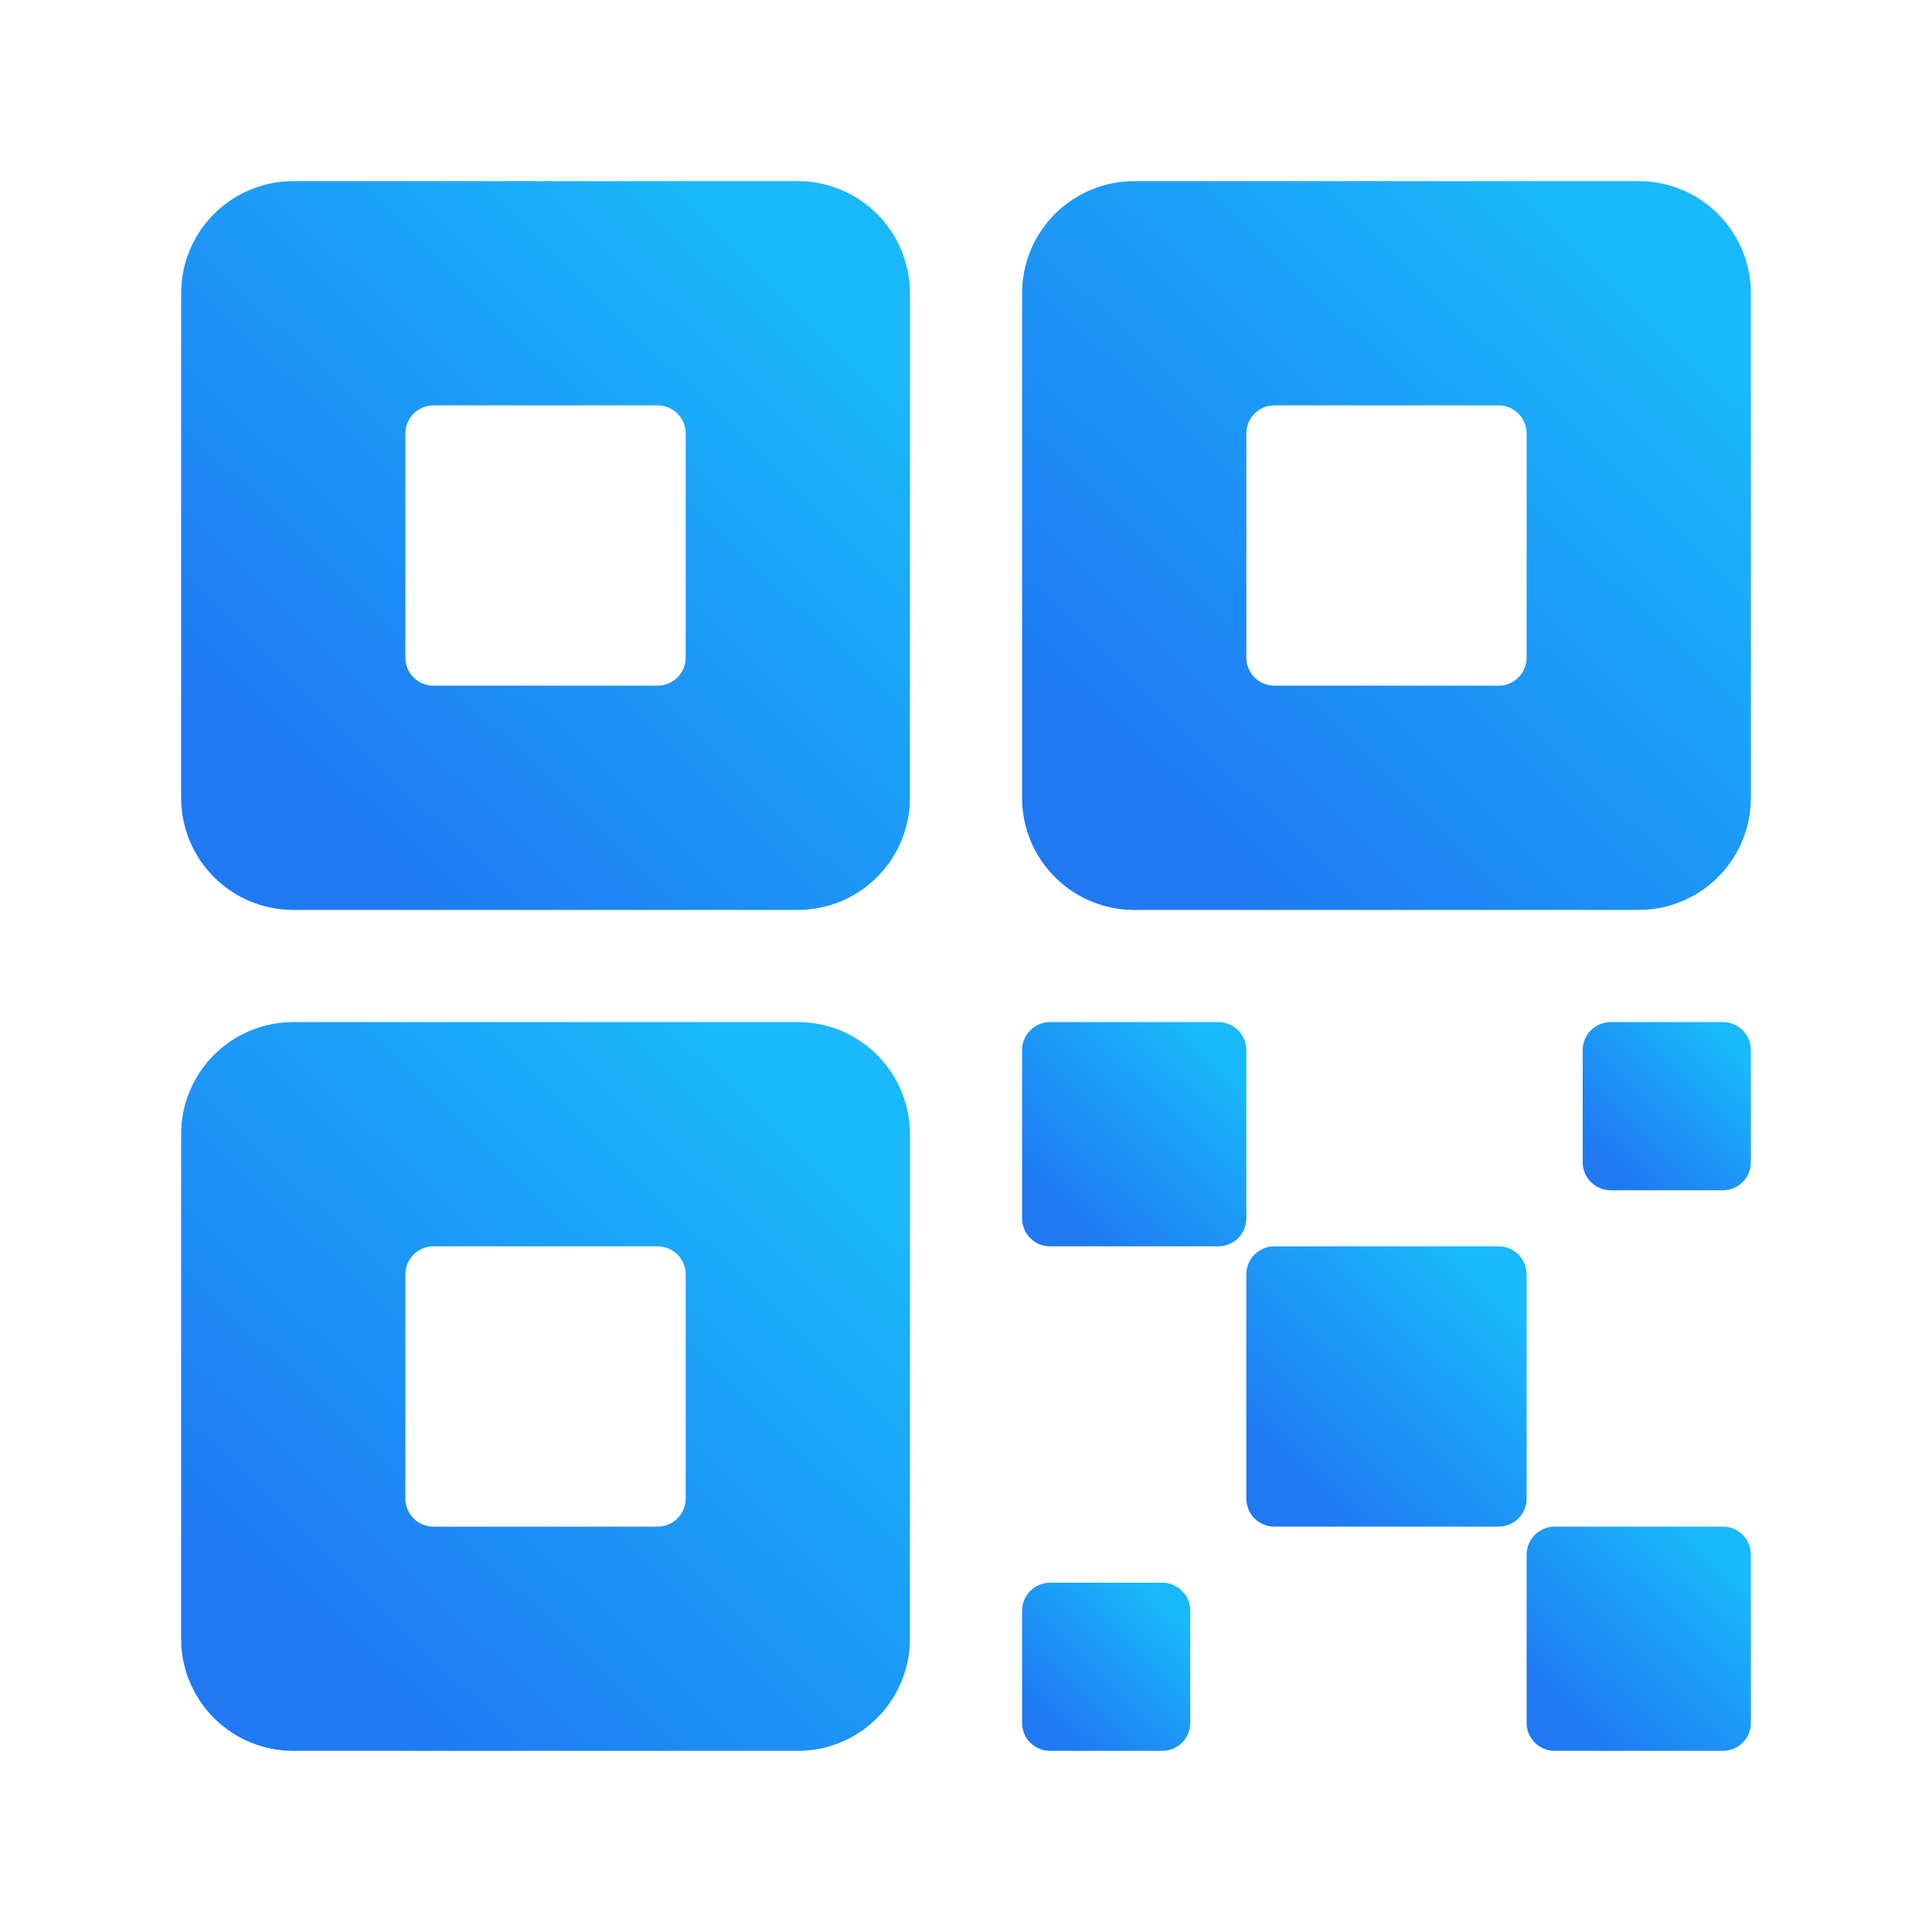 <svg width="40" height="40" viewBox="0 0 40 40" fill="none" xmlns="http://www.w3.org/2000/svg">
<path d="M31.027 25.804H26.384C26.063 25.804 25.804 26.063 25.804 26.384V31.027C25.804 31.347 26.063 31.607 26.384 31.607H31.027C31.347 31.607 31.607 31.347 31.607 31.027V26.384C31.607 26.063 31.347 25.804 31.027 25.804Z" fill="url(#paint0_linear)"/>
<path d="M25.223 21.161H21.741C21.421 21.161 21.161 21.421 21.161 21.741V25.223C21.161 25.544 21.421 25.804 21.741 25.804H25.223C25.544 25.804 25.804 25.544 25.804 25.223V21.741C25.804 21.421 25.544 21.161 25.223 21.161Z" fill="url(#paint1_linear)"/>
<path d="M35.67 31.607H32.188C31.867 31.607 31.607 31.867 31.607 32.188V35.67C31.607 35.99 31.867 36.25 32.188 36.25H35.67C35.99 36.25 36.25 35.99 36.25 35.67V32.188C36.25 31.867 35.99 31.607 35.67 31.607Z" fill="url(#paint2_linear)"/>
<path d="M35.67 21.161H33.348C33.028 21.161 32.768 21.421 32.768 21.741V24.063C32.768 24.383 33.028 24.643 33.348 24.643H35.67C35.99 24.643 36.25 24.383 36.25 24.063V21.741C36.25 21.421 35.99 21.161 35.67 21.161Z" fill="url(#paint3_linear)"/>
<path d="M24.062 32.768H21.741C21.421 32.768 21.161 33.028 21.161 33.348V35.67C21.161 35.99 21.421 36.25 21.741 36.25H24.062C24.383 36.25 24.643 35.99 24.643 35.67V33.348C24.643 33.028 24.383 32.768 24.062 32.768Z" fill="url(#paint4_linear)"/>
<path d="M33.929 3.75H23.482C22.866 3.75 22.276 3.995 21.841 4.43C21.405 4.865 21.161 5.456 21.161 6.071V16.518C21.161 17.134 21.405 17.724 21.841 18.159C22.276 18.595 22.866 18.839 23.482 18.839H33.929C34.544 18.839 35.135 18.595 35.57 18.159C36.005 17.724 36.25 17.134 36.25 16.518V6.071C36.25 5.456 36.005 4.865 35.57 4.43C35.135 3.995 34.544 3.75 33.929 3.75ZM31.607 13.616C31.607 13.77 31.546 13.918 31.437 14.026C31.328 14.135 31.181 14.196 31.027 14.196H26.384C26.23 14.196 26.082 14.135 25.974 14.026C25.865 13.918 25.804 13.77 25.804 13.616V8.973C25.804 8.819 25.865 8.672 25.974 8.563C26.082 8.454 26.23 8.393 26.384 8.393H31.027C31.181 8.393 31.328 8.454 31.437 8.563C31.546 8.672 31.607 8.819 31.607 8.973V13.616Z" fill="url(#paint5_linear)"/>
<path d="M16.518 3.75H6.071C5.456 3.75 4.865 3.995 4.43 4.43C3.995 4.865 3.75 5.456 3.75 6.071V16.518C3.75 17.134 3.995 17.724 4.43 18.159C4.865 18.595 5.456 18.839 6.071 18.839H16.518C17.134 18.839 17.724 18.595 18.159 18.159C18.595 17.724 18.839 17.134 18.839 16.518V6.071C18.839 5.456 18.595 4.865 18.159 4.43C17.724 3.995 17.134 3.75 16.518 3.75ZM14.196 13.616C14.196 13.77 14.135 13.918 14.026 14.026C13.918 14.135 13.77 14.196 13.616 14.196H8.973C8.819 14.196 8.672 14.135 8.563 14.026C8.454 13.918 8.393 13.77 8.393 13.616V8.973C8.393 8.819 8.454 8.672 8.563 8.563C8.672 8.454 8.819 8.393 8.973 8.393H13.616C13.77 8.393 13.918 8.454 14.026 8.563C14.135 8.672 14.196 8.819 14.196 8.973V13.616Z" fill="url(#paint6_linear)"/>
<path d="M16.518 21.161H6.071C5.456 21.161 4.865 21.405 4.43 21.841C3.995 22.276 3.75 22.866 3.75 23.482V33.929C3.75 34.544 3.995 35.135 4.43 35.57C4.865 36.005 5.456 36.25 6.071 36.25H16.518C17.134 36.25 17.724 36.005 18.159 35.57C18.595 35.135 18.839 34.544 18.839 33.929V23.482C18.839 22.866 18.595 22.276 18.159 21.841C17.724 21.405 17.134 21.161 16.518 21.161ZM14.196 31.027C14.196 31.181 14.135 31.328 14.026 31.437C13.918 31.546 13.77 31.607 13.616 31.607H8.973C8.819 31.607 8.672 31.546 8.563 31.437C8.454 31.328 8.393 31.181 8.393 31.027V26.384C8.393 26.23 8.454 26.082 8.563 25.974C8.672 25.865 8.819 25.804 8.973 25.804H13.616C13.77 25.804 13.918 25.865 14.026 25.974C14.135 26.082 14.196 26.23 14.196 26.384V31.027Z" fill="url(#paint7_linear)"/>
<defs>
<linearGradient id="paint0_linear" x1="30.59" y1="26.432" x2="26.52" y2="30.627" gradientUnits="userSpaceOnUse">
<stop stop-color="#19B9FB"/>
<stop offset="0.474" stop-color="#1C99F7"/>
<stop offset="1" stop-color="#1F79F3"/>
</linearGradient>
<linearGradient id="paint1_linear" x1="24.99" y1="21.663" x2="21.733" y2="25.02" gradientUnits="userSpaceOnUse">
<stop stop-color="#19B9FB"/>
<stop offset="0.474" stop-color="#1C99F7"/>
<stop offset="1" stop-color="#1F79F3"/>
</linearGradient>
<linearGradient id="paint2_linear" x1="35.436" y1="32.11" x2="32.18" y2="35.466" gradientUnits="userSpaceOnUse">
<stop stop-color="#19B9FB"/>
<stop offset="0.474" stop-color="#1C99F7"/>
<stop offset="1" stop-color="#1F79F3"/>
</linearGradient>
<linearGradient id="paint3_linear" x1="35.639" y1="21.538" x2="33.197" y2="24.055" gradientUnits="userSpaceOnUse">
<stop stop-color="#19B9FB"/>
<stop offset="0.474" stop-color="#1C99F7"/>
<stop offset="1" stop-color="#1F79F3"/>
</linearGradient>
<linearGradient id="paint4_linear" x1="24.032" y1="33.145" x2="21.59" y2="35.662" gradientUnits="userSpaceOnUse">
<stop stop-color="#19B9FB"/>
<stop offset="0.474" stop-color="#1C99F7"/>
<stop offset="1" stop-color="#1F79F3"/>
</linearGradient>
<linearGradient id="paint5_linear" x1="33.605" y1="5.383" x2="23.022" y2="16.292" gradientUnits="userSpaceOnUse">
<stop stop-color="#19B9FB"/>
<stop offset="0.474" stop-color="#1C99F7"/>
<stop offset="1" stop-color="#1F79F3"/>
</linearGradient>
<linearGradient id="paint6_linear" x1="16.194" y1="5.383" x2="5.612" y2="16.292" gradientUnits="userSpaceOnUse">
<stop stop-color="#19B9FB"/>
<stop offset="0.474" stop-color="#1C99F7"/>
<stop offset="1" stop-color="#1F79F3"/>
</linearGradient>
<linearGradient id="paint7_linear" x1="16.194" y1="22.794" x2="5.612" y2="33.703" gradientUnits="userSpaceOnUse">
<stop stop-color="#19B9FB"/>
<stop offset="0.474" stop-color="#1C99F7"/>
<stop offset="1" stop-color="#1F79F3"/>
</linearGradient>
</defs>
</svg>
